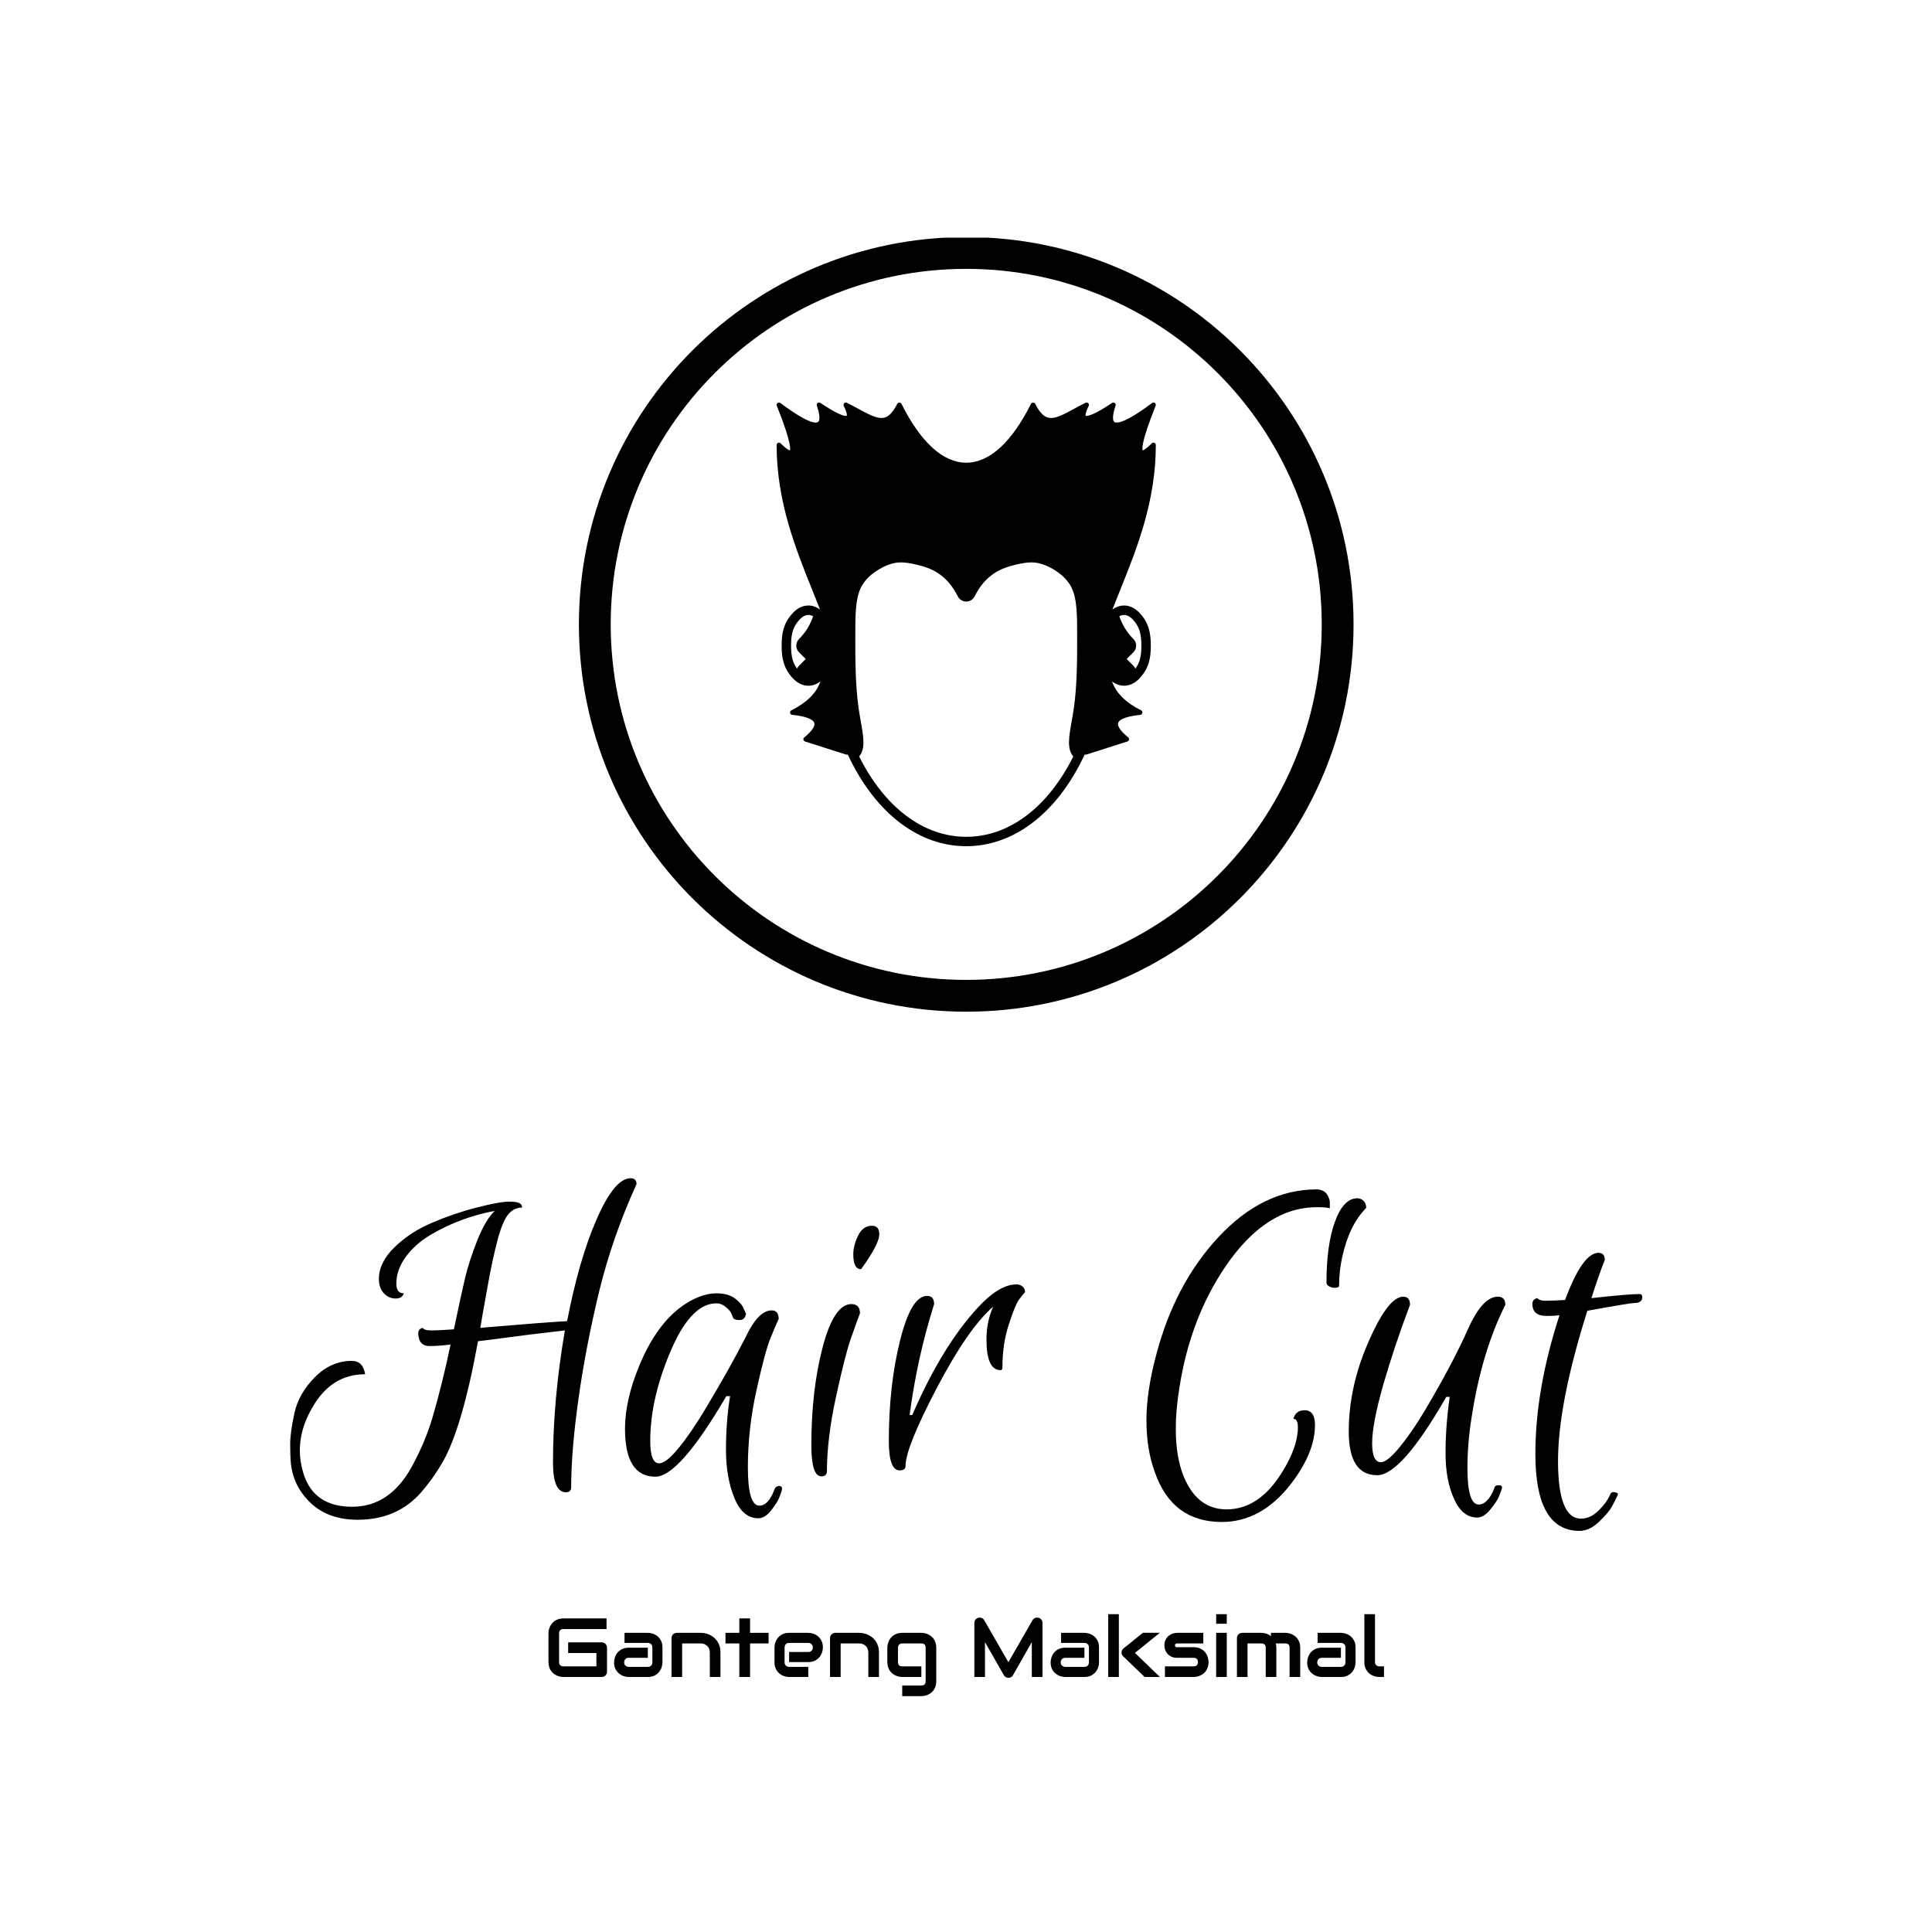 <svg xmlns="http://www.w3.org/2000/svg" version="1.1" xmlns:xlink="http://www.w3.org/1999/xlink" xmlns:svgjs="http://svgjs.dev/svgjs" width="1000" height="1000" viewBox="0 0 1000 1000"><rect width="1000" height="1000" fill="#ffffff"></rect><g transform="matrix(0.7,0,0,0.7,150.119,123.006)"><svg viewBox="0 0 229 247" data-background-color="#fefee2" preserveAspectRatio="xMidYMid meet" height="1078" width="1000" xmlns="http://www.w3.org/2000/svg" xmlns:xlink="http://www.w3.org/1999/xlink"><g id="tight-bounds" transform="matrix(1,0,0,1,-0.039,-0.1)"><svg viewBox="0 0 229.078 247.2" height="247.2" width="229.078"><g><svg viewBox="0 0 395.52 426.809" height="247.2" width="229.078"><g transform="matrix(1,0,0,1,0,275.311)"><svg viewBox="0 0 395.52 151.498" height="151.498" width="395.52"><g id="textblocktransform"><svg viewBox="0 0 395.52 151.498" height="151.498" width="395.52" id="textblock"><g><svg viewBox="0 0 395.52 103.17" height="103.17" width="395.52"><g transform="matrix(1,0,0,1,0,0)"><svg width="395.52" viewBox="0.08 -32.16 145.7 38" height="103.17" data-palette-color="#7fc37e"><g class="wordmark-text-0" data-fill-palette-color="primary" id="text-0"><path d="M15.4-27.38Q17.8-28.4 20.24-29.02 22.68-29.64 23.68-29.64L23.68-29.64Q25-29.64 25.04-29.16L25.04-29.16 25.08-29Q24.24-29 23.64-28.34 23.04-27.68 22.48-25.72L22.48-25.72Q21.84-23.28 21.36-20.54 20.88-17.8 20.82-17.52 20.76-17.24 20.7-16.82 20.64-16.4 20.56-16.04L20.56-16.04Q27.6-16.64 29.92-16.76L29.92-16.76Q31.2-23.4 33.12-27.78 35.04-32.16 36.76-32.16L36.76-32.16Q37.4-32.16 37.4-31.52L37.4-31.52Q34.76-25.72 33.34-19.82 31.92-13.92 31.14-8.34 30.36-2.76 30.36 1.12L30.36 1.12Q30.36 1.68 29.8 1.68L29.8 1.68Q28.4 1.68 28.4-1.52L28.4-1.52Q28.4-8.28 29.68-15.76L29.68-15.76Q25.8-15.32 23.62-15.02 21.44-14.72 20.32-14.6L20.32-14.6Q18.6-5.16 16.48-1.52L16.48-1.52Q15.48 0.2 14.2 1.68L14.2 1.68Q11.6 4.64 7.36 4.64L7.36 4.64Q4.24 4.64 2.34 2.88 0.44 1.12 0.16-1.4L0.16-1.4Q0.08-2.24 0.08-3.5 0.08-4.76 0.54-6.86 1-8.96 2.74-10.72 4.48-12.48 6.72-12.48L6.72-12.48Q7.32-12.48 7.68-12.12 8.04-11.76 8.16-11.04L8.16-11.04Q4.52-11.04 2.48-7.48L2.48-7.48Q1.12-5.16 1.12-2.84L1.12-2.84Q1.12-1.6 1.52-0.32L1.52-0.32Q2.64 3.24 6.76 3.24L6.76 3.24Q10.76 3.24 13.12-0.96L13.12-0.96Q14.6-3.64 15.4-6.32L15.4-6.32Q16.52-10.16 17.36-14.24L17.36-14.24Q16.08-14.08 15.08-14.08 14.08-14.08 13.92-15.08L13.92-15.08Q13.76-15.84 14.24-16L14.24-16Q14.28-16.04 14.36-16.04L14.36-16.04Q14.52-15.76 15.3-15.76 16.08-15.76 17.72-15.88L17.72-15.88Q18.48-19.52 18.92-21.38 19.36-23.24 20.24-25.46 21.12-27.68 22.12-28.64L22.12-28.64Q18.44-27.96 15.24-26.08L15.24-26.08Q13.6-25.12 12.56-23.72 11.52-22.32 11.52-20.8L11.52-20.8Q11.52-19.76 12.32-19.76L12.32-19.76Q12.16-19.2 11.44-19.2 10.72-19.2 10.18-19.76 9.64-20.32 9.64-21.32L9.64-21.32Q9.64-23.08 11.32-24.72 13-26.36 15.4-27.38ZM39.44 0L39.44 0Q36.16 0 36.16-5.16L36.16-5.16Q36.16-8.24 37.68-11.92L37.68-11.92Q39.8-17.08 43.24-18.96L43.24-18.96Q44.72-19.76 46-19.76 47.28-19.76 48.02-19.2 48.76-18.64 48.96-18.08L48.96-18.08 49.2-17.56Q49.08-16.88 48.52-16.88L48.52-16.88Q47.88-16.88 47.78-17.18 47.68-17.48 47.56-17.7 47.44-17.92 47-18.3 46.56-18.68 46-18.68L46-18.68Q43.4-18.68 41.28-14L41.28-14Q38.88-8.6 38.88-3.84L38.88-3.84Q38.88-1.44 39.84-1.44L39.84-1.44Q40.6-1.44 41.98-3.14 43.36-4.84 44.88-7.4L44.88-7.4Q47.52-11.8 49.16-15.04L49.16-15.04Q50.52-17.92 51.96-17.92L51.96-17.92Q52.72-17.92 52.72-17L52.72-17Q52.36-16.24 51.8-14.84 51.24-13.44 50.32-9.28 49.4-5.12 49.4-1 49.4 3.12 50.64 3.12L50.64 3.12Q51.12 3.12 51.52 2.7 51.92 2.28 52.24 1.44L52.24 1.44Q52.36 1 52.8 1L52.8 1Q52.96 1 53.04 1.12 53.12 1.24 53.04 1.52 52.96 1.8 52.76 2.3 52.56 2.8 51.9 3.64 51.24 4.48 50.52 4.48L50.52 4.48Q48.84 4.48 47.94 2.28 47.04 0.08 47.04-2.92 47.04-5.92 47.48-8.68L47.48-8.68 47.08-8.68Q42 0 39.44 0ZM56.24-3.4L56.24-3.4Q56.24-9.32 57.46-13.96 58.68-18.6 60.56-18.6L60.56-18.6Q61.48-18.6 61.48-17.6L61.48-17.6Q61.08-16.56 60.48-14.84 59.88-13.12 58.9-8.62 57.92-4.12 57.92-0.6L57.92-0.6Q57.92-0.04 57.32-0.04L57.32-0.04Q56.24-0.04 56.24-3.4ZM62.08-23.04L61.6-22.36Q60.76-22.36 60.76-23.96L60.76-23.96Q60.76-24.92 61.28-25.98 61.8-27.04 62.76-27.04L62.76-27.04Q63.56-27.04 63.56-26.12L63.56-26.12Q63.56-25.2 62.08-23.04L62.08-23.04ZM76.63-11.48L76.63-11.48Q75.11-11.48 75.11-14.8L75.11-14.8Q75.11-16.68 75.83-18.32L75.83-18.32Q73.11-15.96 69.75-9.54 66.39-3.12 66.39-1.16L66.39-1.16Q66.39-0.68 65.75-0.68L65.75-0.68Q64.59-0.68 64.59-3.84L64.59-3.84Q64.59-9.8 65.79-14.64 66.99-19.48 68.71-19.48L68.71-19.48Q69.47-19.48 69.47-18.6L69.47-18.6Q67.63-12.76 66.83-6.64L66.83-6.64 67.11-6.64Q70.35-14.12 74.27-18.32L74.27-18.32Q76.51-20.72 78.35-20.72L78.35-20.72Q78.75-20.72 79.01-20.48 79.27-20.24 79.27-19.88L79.27-19.88Q78.99-19.6 78.59-19.04 78.19-18.48 77.51-16.38 76.83-14.28 76.83-11.8L76.83-11.8Q76.83-11.48 76.63-11.48Z" fill="#000000" data-fill-palette-color="primary"></path><path d="M113.11-20.56L113.11-20.56Q113.11-20.4 112.77-20.36 112.43-20.32 112.09-20.48 111.75-20.64 111.75-20.92L111.75-20.92Q111.75-25 112.67-27.5 113.59-30 115.07-30L115.07-30Q115.47-30 115.75-29.72 116.03-29.44 116.03-28.96L116.03-28.96Q114.19-27.12 113.43-23.6L113.43-23.6Q113.11-22.16 113.11-20.56ZM110.71-29.04L110.71-29.04Q105.19-29.04 100.83-22.6L100.83-22.6Q97.07-17.04 95.91-9.64L95.91-9.64Q95.51-7.2 95.51-5.16L95.51-5.16Q95.51-1.24 96.95 1.14 98.39 3.52 100.99 3.52L100.99 3.52Q104.51 3.52 106.99-0.52L106.99-0.52Q108.67-3.24 108.67-5.32L108.67-5.32Q108.67-6.24 108.19-6.24L108.19-6.24Q108.43-7.16 109.39-7.16L109.39-7.16Q110.51-7.16 110.51-5.56L110.51-5.56Q110.51-2.56 107.87 0.84L107.87 0.84Q104.71 4.88 100.47 4.88L100.47 4.88Q95.15 4.88 93.27-0.44L93.27-0.44Q92.35-2.92 92.35-6.06 92.35-9.2 93.39-13.08L93.39-13.08Q95.39-20.76 100.13-25.84 104.87-30.92 110.63-30.96L110.63-30.96Q111.43-30.96 111.79-30.44 112.15-29.92 112.11-29.44L112.11-29.44 112.11-28.92Q111.79-29.04 110.71-29.04ZM128.15 3L128.15 3Q128.63 3 129.04 2.58 129.47 2.16 129.82 1.28L129.82 1.28Q129.86 0.92 130.3 0.92 130.75 0.92 130.65 1.28 130.54 1.64 130.32 2.16 130.11 2.68 129.4 3.54 128.71 4.4 127.99 4.4L127.99 4.4Q126.39 4.4 125.5 2.4L125.5 2.4Q124.58 0.4 124.58-2.54 124.58-5.48 125.03-8.6L125.03-8.6 124.66-8.6Q119.82-0.16 117.22-0.16L117.22-0.16Q114.15-0.16 114.15-4.86 114.15-9.56 116.15-14.24L116.15-14.24Q118.35-19.4 120.03-19.4L120.03-19.4Q120.75-19.4 120.75-18.52L120.75-18.52Q119.07-14.08 117.86-9.88 116.67-5.68 116.67-3.62 116.67-1.56 117.62-1.56L117.62-1.56Q118.3-1.56 119.65-3.2 120.99-4.84 122.39-7.2L122.39-7.2Q125.39-12.28 126.97-15.84 128.54-19.4 130.22-19.4L130.22-19.4Q131.02-19.4 131.02-18.52L131.02-18.52Q128.47-13.44 127.39-6.4L127.39-6.4Q126.94-3.6 126.94-0.92L126.94-0.92Q126.94 3 128.15 3ZM135.5-17.32L135.5-17.32Q133.94-17.32 133.94-18.6L133.94-18.6Q133.94-19.08 134.34-19.2L134.34-19.2Q134.38-19.24 134.46-19.24L134.46-19.24Q134.7-18.96 135.36-18.96 136.02-18.96 137.46-19.04L137.46-19.04Q139.34-24.12 141.06-24.12L141.06-24.12Q141.74-24.12 141.74-23.36L141.74-23.36Q141.1-21.76 140.3-19.24L140.3-19.24Q144.26-19.68 145.46-19.68L145.46-19.68Q145.78-19.68 145.78-19.36L145.78-19.36Q145.78-18.72 144.94-18.72L144.94-18.72Q144.5-18.72 139.86-17.88L139.86-17.88Q136.7-7.88 136.7-1.68 136.7 4.52 139.18 4.52L139.18 4.52Q140.18 4.52 141.06 3.66 141.94 2.8 142.3 1.96L142.3 1.96Q142.46 1.52 142.98 1.72L142.98 1.72Q143.22 1.8 143.14 1.96L143.14 1.96Q142.9 2.48 142.54 3.16 142.18 3.84 141.14 4.84 140.1 5.84 139.02 5.84L139.02 5.84Q134.26 5.84 134.26-2.44L134.26-2.44Q134.26-9.44 136.86-17.4L136.86-17.4Q136.3-17.32 135.5-17.32Z" fill="#000000" data-fill-palette-color="primary"></path></g></svg></g></svg></g><g transform="matrix(1,0,0,1,75.544,127.526)"><svg viewBox="0 0 244.431 23.973" height="23.973" width="244.431"><g transform="matrix(1,0,0,1,0,0)"><svg width="244.431" viewBox="3.22 -37.55 499.57 49" height="23.973" data-palette-color="#7fc37e"><path d="M38.23-17.5L38.23-3.2Q38.23-2.51 37.99-1.93 37.74-1.34 37.32-0.92 36.89-0.49 36.3-0.24 35.72 0 35.03 0L35.03 0 12.13 0Q11.25 0 10.24-0.21 9.23-0.42 8.24-0.85 7.25-1.29 6.35-1.99 5.44-2.69 4.75-3.67 4.05-4.66 3.64-5.97 3.22-7.28 3.22-8.91L3.22-8.91 3.22-26.1Q3.22-26.98 3.43-27.99 3.64-29 4.08-29.99 4.52-30.98 5.22-31.88 5.93-32.79 6.92-33.48 7.91-34.18 9.2-34.59 10.5-35.01 12.13-35.01L12.13-35.01 37.94-35.01 37.94-28.66 12.13-28.66Q10.89-28.66 10.23-28 9.57-27.34 9.57-26.05L9.57-26.05 9.57-8.91Q9.57-7.69 10.24-7.02 10.91-6.35 12.13-6.35L12.13-6.35 31.88-6.35 31.88-14.31 14.99-14.31 14.99-20.7 35.03-20.7Q35.72-20.7 36.3-20.45 36.89-20.19 37.32-19.75 37.74-19.31 37.99-18.74 38.23-18.16 38.23-17.5L38.23-17.5ZM71.38-17.65L71.38-8.74Q71.38-7.42 70.92-5.9 70.46-4.37 69.42-3.06 68.38-1.76 66.71-0.88 65.04 0 62.64 0L62.64 0 51.19 0Q49.88 0 48.35-0.46 46.82-0.93 45.52-1.97 44.21-3 43.33-4.68 42.45-6.35 42.45-8.74L42.45-8.74Q42.45-10.06 42.92-11.6 43.38-13.13 44.42-14.44 45.46-15.75 47.13-16.63 48.8-17.5 51.19-17.5L51.19-17.5 62.64-17.5 62.64-11.45 51.19-11.45Q49.9-11.45 49.19-10.66 48.48-9.86 48.48-8.69L48.48-8.69Q48.48-7.45 49.3-6.75 50.12-6.05 51.24-6.05L51.24-6.05 62.64-6.05Q63.94-6.05 64.65-6.84 65.35-7.62 65.35-8.79L65.35-8.79 65.35-17.65Q65.35-18.9 64.58-19.63 63.82-20.36 62.64-20.36L62.64-20.36 48.7-20.36 48.7-26.39 62.64-26.39Q63.96-26.39 65.49-25.93 67.01-25.46 68.32-24.43 69.63-23.39 70.51-21.72 71.38-20.04 71.38-17.65L71.38-17.65ZM106.05-14.65L106.05 0 99.7 0 99.7-14.65Q99.7-15.89 99.27-16.88 98.85-17.87 98.12-18.58 97.38-19.29 96.39-19.67 95.41-20.04 94.26-20.04L94.26-20.04 83.15-20.04 83.15 0 76.8 0 76.8-23.24Q76.8-23.9 77.05-24.48 77.29-25.05 77.73-25.48 78.17-25.9 78.75-26.15 79.34-26.39 80-26.39L80-26.39 94.31-26.39Q95.5-26.39 96.83-26.12 98.16-25.85 99.47-25.26 100.78-24.66 101.96-23.74 103.14-22.83 104.06-21.52 104.98-20.21 105.51-18.51 106.05-16.8 106.05-14.65L106.05-14.65ZM134.83-26.39L134.83-20.04 123.75-20.04 123.75 0 117.33 0 117.33-20.04 109.07-20.04 109.07-26.39 117.33-26.39 117.33-35.01 123.75-35.01 123.75-26.39 134.83-26.39ZM167.3-17.65L167.3-17.65Q167.3-16.33 166.84-14.81 166.37-13.28 165.33-11.98 164.3-10.67 162.62-9.79 160.95-8.91 158.56-8.91L158.56-8.91 147.11-8.91 147.11-14.94 158.56-14.94Q159.85-14.94 160.56-15.73 161.27-16.53 161.27-17.7L161.27-17.7Q161.27-18.95 160.48-19.65 159.68-20.36 158.56-20.36L158.56-20.36 147.11-20.36Q145.82-20.36 145.11-19.57 144.4-18.77 144.4-17.6L144.4-17.6 144.4-8.74Q144.4-7.47 145.19-6.76 145.99-6.05 147.16-6.05L147.16-6.05 158.56-6.05 158.56 0 147.11 0Q145.79 0 144.26-0.46 142.74-0.93 141.43-1.97 140.13-3 139.25-4.68 138.37-6.35 138.37-8.74L138.37-8.74 138.37-17.65Q138.37-18.97 138.83-20.5 139.3-22.02 140.33-23.33 141.37-24.63 143.04-25.51 144.72-26.39 147.11-26.39L147.11-26.39 158.56-26.39Q159.88-26.39 161.4-25.93 162.93-25.46 164.24-24.43 165.54-23.39 166.42-21.72 167.3-20.04 167.3-17.65ZM200.82-14.65L200.82 0 194.47 0 194.47-14.65Q194.47-15.89 194.04-16.88 193.62-17.87 192.88-18.58 192.15-19.29 191.16-19.67 190.17-20.04 189.03-20.04L189.03-20.04 177.92-20.04 177.92 0 171.57 0 171.57-23.24Q171.57-23.9 171.81-24.48 172.06-25.05 172.5-25.48 172.94-25.9 173.52-26.15 174.11-26.39 174.77-26.39L174.77-26.39 189.07-26.39Q190.27-26.39 191.6-26.12 192.93-25.85 194.24-25.26 195.54-24.66 196.73-23.74 197.91-22.83 198.83-21.52 199.74-20.21 200.28-18.51 200.82-16.8 200.82-14.65L200.82-14.65ZM235.09-17.5L235.09 2.54Q235.09 4.17 234.68 5.48 234.26 6.79 233.58 7.78 232.9 8.76 231.99 9.46 231.09 10.16 230.1 10.6 229.11 11.04 228.1 11.24 227.08 11.45 226.18 11.45L226.18 11.45 214.73 11.45 214.73 5.1 226.18 5.1Q227.48 5.1 228.11 4.44 228.74 3.78 228.74 2.54L228.74 2.54 228.74-17.5Q228.74-18.75 228.11-19.4 227.48-20.04 226.18-20.04L226.18-20.04 214.73-20.04Q213.56-20.04 212.88-19.32 212.19-18.6 212.19-17.5L212.19-17.5 212.19-8.91Q212.19-7.67 212.85-7.01 213.51-6.35 214.78-6.35L214.78-6.35 226.18-6.35 226.18 0 214.73 0Q213.83 0 212.83-0.21 211.83-0.42 210.84-0.85 209.85-1.29 208.94-1.99 208.04-2.69 207.36-3.67 206.67-4.66 206.26-5.97 205.84-7.28 205.84-8.91L205.84-8.91 205.84-17.5Q205.84-18.41 206.05-19.41 206.26-20.41 206.7-21.4 207.14-22.39 207.83-23.29 208.53-24.19 209.52-24.88 210.51-25.56 211.8-25.98 213.1-26.39 214.73-26.39L214.73-26.39 226.18-26.39Q227.08-26.39 228.1-26.18 229.11-25.98 230.1-25.54 231.09-25.1 231.99-24.4 232.9-23.71 233.58-22.72 234.26-21.73 234.68-20.43 235.09-19.14 235.09-17.5L235.09-17.5ZM298.61-32.3L298.61 0 292.22 0 292.22-20.85 280.96-1.05Q280.55-0.29 279.8 0.1 279.06 0.49 278.2 0.49L278.2 0.49Q277.37 0.49 276.65 0.1 275.93-0.29 275.52-1.05L275.52-1.05 264.21-20.85 264.21 0 257.87 0 257.87-32.3Q257.87-33.4 258.51-34.25 259.16-35.11 260.21-35.4L260.21-35.4Q260.72-35.52 261.23-35.49 261.75-35.45 262.22-35.27 262.7-35.08 263.09-34.75 263.48-34.42 263.75-33.96L263.75-33.96 278.2-8.84 292.66-33.96Q293.22-34.89 294.21-35.28 295.19-35.67 296.27-35.4L296.27-35.4Q297.29-35.11 297.95-34.25 298.61-33.4 298.61-32.3L298.61-32.3ZM332.4-17.65L332.4-8.74Q332.4-7.42 331.94-5.9 331.47-4.37 330.43-3.06 329.4-1.76 327.72-0.88 326.05 0 323.66 0L323.66 0 312.21 0Q310.89 0 309.36-0.46 307.84-0.93 306.53-1.97 305.23-3 304.35-4.68 303.47-6.35 303.47-8.74L303.47-8.74Q303.47-10.06 303.93-11.6 304.4-13.13 305.43-14.44 306.47-15.75 308.14-16.63 309.82-17.5 312.21-17.5L312.21-17.5 323.66-17.5 323.66-11.45 312.21-11.45Q310.92-11.45 310.21-10.66 309.5-9.86 309.5-8.69L309.5-8.69Q309.5-7.45 310.32-6.75 311.13-6.05 312.26-6.05L312.26-6.05 323.66-6.05Q324.95-6.05 325.66-6.84 326.37-7.62 326.37-8.79L326.37-8.79 326.37-17.65Q326.37-18.9 325.6-19.63 324.83-20.36 323.66-20.36L323.66-20.36 309.72-20.36 309.72-26.39 323.66-26.39Q324.98-26.39 326.5-25.93 328.03-25.46 329.34-24.43 330.64-23.39 331.52-21.72 332.4-20.04 332.4-17.65L332.4-17.65ZM353.88-14.4L368.82 0 359.67 0 346.87-12.35Q345.8-13.33 345.87-14.79L345.87-14.79Q345.92-15.48 346.23-16.08 346.53-16.67 347.07-17.09L347.07-17.09 358.67-26.44 368.82-26.44 353.88-14.4ZM344.26-37.55L344.26 0 337.91 0 337.91-37.55 344.26-37.55ZM397.9-8.91L397.9-8.91Q397.9-7.28 397.48-5.97 397.07-4.66 396.38-3.67 395.7-2.69 394.8-1.99 393.89-1.29 392.9-0.85 391.92-0.42 390.9-0.21 389.89 0 388.99 0L388.99 0 371.8 0 371.8-6.35 388.94-6.35Q390.23-6.35 390.89-7.01 391.55-7.67 391.55-8.91L391.55-8.91Q391.43-11.45 388.99-11.45L388.99-11.45 379.15-11.45Q377.05-11.45 375.58-12.18 374.12-12.92 373.2-14.01 372.29-15.11 371.88-16.38 371.48-17.65 371.48-18.75L371.48-18.75Q371.48-20.87 372.24-22.33 372.99-23.78 374.14-24.68 375.29-25.59 376.63-25.99 377.98-26.39 379.15-26.39L379.15-26.39 394.75-26.39 394.75-20.04 379.2-20.04Q378.71-20.04 378.43-19.93 378.15-19.82 378.01-19.64 377.88-19.46 377.85-19.25 377.83-19.04 377.83-18.85L377.83-18.85Q377.85-18.46 377.98-18.24 378.1-18.02 378.28-17.92 378.46-17.82 378.7-17.81 378.93-17.8 379.15-17.8L379.15-17.8 388.99-17.8Q391.43-17.8 393.14-16.92 394.85-16.04 395.9-14.71 396.95-13.38 397.42-11.82 397.9-10.25 397.9-8.91ZM408.78-37.55L408.78-31.81 402.44-31.81 402.44-37.55 408.78-37.55ZM408.78-26.39L408.78 0 402.44 0 402.44-26.39 408.78-26.39ZM438.42-17.5L438.42 0 432.07 0 432.07-17.5Q432.07-18.75 431.41-19.4 430.75-20.04 429.46-20.04L429.46-20.04 421.21-20.04 421.21 0 414.86 0 414.86-23.24Q414.86-23.9 415.1-24.48 415.35-25.05 415.79-25.48 416.23-25.9 416.81-26.15 417.4-26.39 418.06-26.39L418.06-26.39 429.51-26.39Q430.83-26.39 432.34-25.93 433.85-25.46 435.22-24.44L435.22-24.44 435.22-26.39 443.82-26.39Q444.72-26.39 445.72-26.18 446.72-25.98 447.71-25.54 448.7-25.1 449.6-24.4 450.5-23.71 451.19-22.72 451.87-21.73 452.29-20.43 452.7-19.14 452.7-17.5L452.7-17.5 452.7 0 446.35 0 446.35-17.5Q446.35-18.75 445.73-19.4 445.11-20.04 443.82-20.04L443.82-20.04 438.1-20.04Q438.42-18.87 438.42-17.5L438.42-17.5ZM485.78-17.65L485.78-8.74Q485.78-7.42 485.32-5.9 484.85-4.37 483.82-3.06 482.78-1.76 481.11-0.88 479.43 0 477.04 0L477.04 0 465.59 0Q464.27 0 462.75-0.46 461.22-0.93 459.91-1.97 458.61-3 457.73-4.68 456.85-6.35 456.85-8.74L456.85-8.74Q456.85-10.06 457.31-11.6 457.78-13.13 458.82-14.44 459.85-15.75 461.53-16.63 463.2-17.5 465.59-17.5L465.59-17.5 477.04-17.5 477.04-11.45 465.59-11.45Q464.3-11.45 463.59-10.66 462.88-9.86 462.88-8.69L462.88-8.69Q462.88-7.45 463.7-6.75 464.52-6.05 465.64-6.05L465.64-6.05 477.04-6.05Q478.33-6.05 479.04-6.84 479.75-7.62 479.75-8.79L479.75-8.79 479.75-17.65Q479.75-18.9 478.98-19.63 478.21-20.36 477.04-20.36L477.04-20.36 463.1-20.36 463.1-26.39 477.04-26.39Q478.36-26.39 479.88-25.93 481.41-25.46 482.72-24.43 484.02-23.39 484.9-21.72 485.78-20.04 485.78-17.65L485.78-17.65ZM502.79-6.35L502.79 0 499.96 0Q498.6 0 497.05-0.46 495.49-0.93 494.15-1.99 492.81-3.05 491.93-4.75 491.05-6.45 491.05-8.91L491.05-8.91 491.05-37.55 497.4-37.55 497.4-8.91Q497.4-7.74 498.13-7.04 498.86-6.35 499.96-6.35L499.96-6.35 502.79-6.35Z" opacity="1" transform="matrix(1,0,0,1,0,0)" fill="#000000" class="slogan-text-1" data-fill-palette-color="secondary" id="text-1"></path></svg></g></svg></g></svg></g></svg></g><g transform="matrix(1,0,0,1,84.46,0)"><svg viewBox="0 0 226.599 226.599" height="226.599" width="226.599"><g><svg></svg></g><g id="icon-0"><svg viewBox="0 0 226.599 226.599" height="226.599" width="226.599"><g><path d="M0 113.3c0-62.574 50.726-113.3 113.3-113.3 62.574 0 113.3 50.726 113.299 113.3 0 62.574-50.726 113.3-113.299 113.299-62.574 0-113.3-50.726-113.3-113.299zM113.3 217.295c57.435 0 103.996-46.56 103.995-103.995 0-57.435-46.56-103.996-103.995-103.996-57.435 0-103.996 46.56-103.996 103.996 0 57.435 46.56 103.996 103.996 103.995z" data-fill-palette-color="accent" fill="#000000" stroke="transparent"></path></g><g transform="matrix(1,0,0,1,57.84,48.405)"><svg viewBox="0 0 110.92 129.788" height="129.788" width="110.92"><g><svg xmlns="http://www.w3.org/2000/svg" xmlns:xlink="http://www.w3.org/1999/xlink" version="1.1" x="0" y="0" viewBox="18.05 10.509 66.95 78.339" enable-background="new 0 0 100 100" xml:space="preserve" height="129.788" width="110.92" class="icon-s-0" data-fill-palette-color="accent" id="s-0"><path d="M82.134 59.201c1.624-1.735 1.984-3.525 1.982-5.775-0.001-2.251-0.361-4.041-1.989-5.773-0.818-0.871-1.775-1.307-2.732-1.307-0.706 0-1.409 0.242-2.059 0.714 0.434-1.118 0.888-2.25 1.354-3.41 2.958-7.342 6.31-15.664 6.31-25.64 0-0.169-0.102-0.321-0.258-0.385-0.155-0.065-0.334-0.029-0.453 0.09-1.169 1.168-1.565 1.227-1.594 1.252-0.097-0.127-0.438-1.103 2.275-7.887 0.069-0.173 0.015-0.372-0.133-0.485-0.149-0.113-0.355-0.115-0.504-0.002-5.445 4.084-6.541 3.541-6.74 3.264-0.161-0.224-0.337-0.885 0.301-2.799 0.057-0.169 0-0.355-0.142-0.463-0.143-0.108-0.338-0.114-0.484-0.015-2.842 1.894-4.011 2.291-4.492 2.291-0.102 0-0.146-0.021-0.149-0.028-0.008-0.012-0.181-0.322 0.522-1.73 0.08-0.16 0.049-0.354-0.078-0.48-0.128-0.127-0.32-0.157-0.48-0.078-0.728 0.363-1.397 0.726-2.021 1.063-1.67 0.905-2.99 1.619-4.066 1.619-0.722 0-1.692-0.284-2.8-2.497-0.141-0.282-0.604-0.282-0.745 0-3.4 6.801-7.354 10.396-11.434 10.396-4.079 0-8.034-3.595-11.434-10.396-0.141-0.282-0.604-0.282-0.745 0-1.107 2.213-2.077 2.497-2.8 2.497-1.077 0-2.396-0.715-4.066-1.619-0.624-0.338-1.295-0.701-2.02-1.063-0.162-0.08-0.354-0.049-0.481 0.078-0.126 0.126-0.158 0.32-0.078 0.48 0.704 1.408 0.53 1.718 0.522 1.73-0.004 0.007-0.048 0.028-0.149 0.028-0.481 0-1.651-0.397-4.492-2.291-0.148-0.099-0.342-0.093-0.485 0.015-0.14 0.108-0.198 0.294-0.141 0.463 0.637 1.914 0.462 2.576 0.301 2.799-0.2 0.278-1.294 0.82-6.741-3.264-0.149-0.113-0.354-0.111-0.502 0.002-0.148 0.114-0.203 0.312-0.133 0.485 2.713 6.785 2.37 7.76 2.314 7.862-0.068 0-0.466-0.059-1.634-1.227-0.119-0.12-0.298-0.155-0.454-0.09-0.156 0.064-0.257 0.216-0.257 0.385 0 9.977 3.353 18.299 6.31 25.642 0.466 1.159 0.919 2.291 1.354 3.408-0.649-0.472-1.354-0.714-2.059-0.714-0.957 0-1.915 0.436-2.732 1.307-1.628 1.732-1.989 3.522-1.99 5.773-0.001 2.25 0.359 4.04 1.983 5.775 0.82 0.874 1.779 1.313 2.74 1.313 0.732 0 1.463-0.259 2.133-0.769-0.691 2.028-2.411 3.751-5.146 5.118-0.166 0.083-0.257 0.266-0.224 0.447 0.033 0.183 0.183 0.32 0.366 0.34 3.135 0.327 3.802 1.043 3.92 1.439 0.17 0.568-0.462 1.474-1.778 2.547-0.117 0.096-0.174 0.249-0.146 0.4 0.029 0.15 0.137 0.271 0.283 0.319l7.227 2.304c0.04 0.013 0.136 0.021 0.178 0.021 0.051 0 0.096-0.01 0.146-0.013 5.13 10.958 13.018 16.181 20.911 16.181 7.894 0 15.781-5.223 20.911-16.181 0.05 0.003 0.095 0.013 0.146 0.013 0.004 0 0.06-0.002 0.063-0.003 0.039 0 0.078-0.007 0.115-0.019l7.228-2.304c0.146-0.048 0.254-0.169 0.282-0.319 0.028-0.151-0.027-0.305-0.146-0.4-1.317-1.073-1.948-1.979-1.778-2.547 0.118-0.396 0.785-1.112 3.92-1.439 0.184-0.02 0.333-0.157 0.366-0.34 0.033-0.182-0.059-0.364-0.223-0.447-2.736-1.367-4.455-3.09-5.146-5.118 0.671 0.51 1.4 0.769 2.132 0.769C80.354 60.515 81.314 60.075 82.134 59.201zM22.01 52.253c-0.651 0.65-0.651 1.705-0.001 2.355l1.184 1.184-1.184 1.183c-0.153 0.153-0.271 0.332-0.353 0.522-0.773-1.045-1.061-2.2-1.06-4.071 0.001-2.212 0.403-3.424 1.538-4.632 0.334-0.356 0.871-0.781 1.519-0.781 0.307 0 0.588 0.095 0.836 0.233C23.961 49.799 23.144 51.116 22.01 52.253zM70.536 64.411c-0.115 0.805-0.253 1.585-0.387 2.341-0.5 2.835-0.862 4.882 0.265 6.225 0.006 0.009 0.013 0.016 0.02 0.023-4.54 9.038-11.368 14.185-18.91 14.185S37.154 82.038 32.614 73c0.006-0.008 0.013-0.015 0.019-0.023 1.127-1.343 0.765-3.392 0.264-6.227-0.134-0.756-0.271-1.537-0.386-2.339-0.573-4.015-0.573-8.75-0.573-12.555 0-3.738 0-6.69 1.005-8.701 1.198-2.396 3.853-3.607 4.637-3.92 0.874-0.35 1.598-0.499 2.418-0.499 0.727 0 1.557 0.117 2.69 0.378 2.665 0.615 5.399 1.721 7.345 5.616 0.283 0.564 0.859 0.92 1.49 0.92s1.208-0.356 1.49-0.92c1.947-3.895 4.682-5.001 7.346-5.616 1.134-0.262 1.963-0.378 2.689-0.378 0.821 0 1.544 0.149 2.417 0.499 0.785 0.313 3.44 1.525 4.64 3.92 1.005 2.009 1.005 4.962 1.005 8.701C71.11 55.661 71.11 60.396 70.536 64.411zM79.395 48.013c0.648 0 1.184 0.425 1.518 0.781 1.135 1.208 1.538 2.42 1.539 4.633 0 1.87-0.286 3.025-1.061 4.07-0.081-0.19-0.199-0.369-0.353-0.522l-1.184-1.183 1.184-1.184c0.65-0.65 0.65-1.705 0-2.355-1.136-1.137-1.952-2.454-2.479-4.007C78.806 48.108 79.088 48.013 79.395 48.013z" fill="#000000" data-fill-palette-color="accent"></path></svg></g></svg></g></svg></g></svg></g><g></g></svg></g><defs></defs></svg><rect width="229.078" height="247.2" fill="none" stroke="none" visibility="hidden"></rect></g></svg></g></svg>